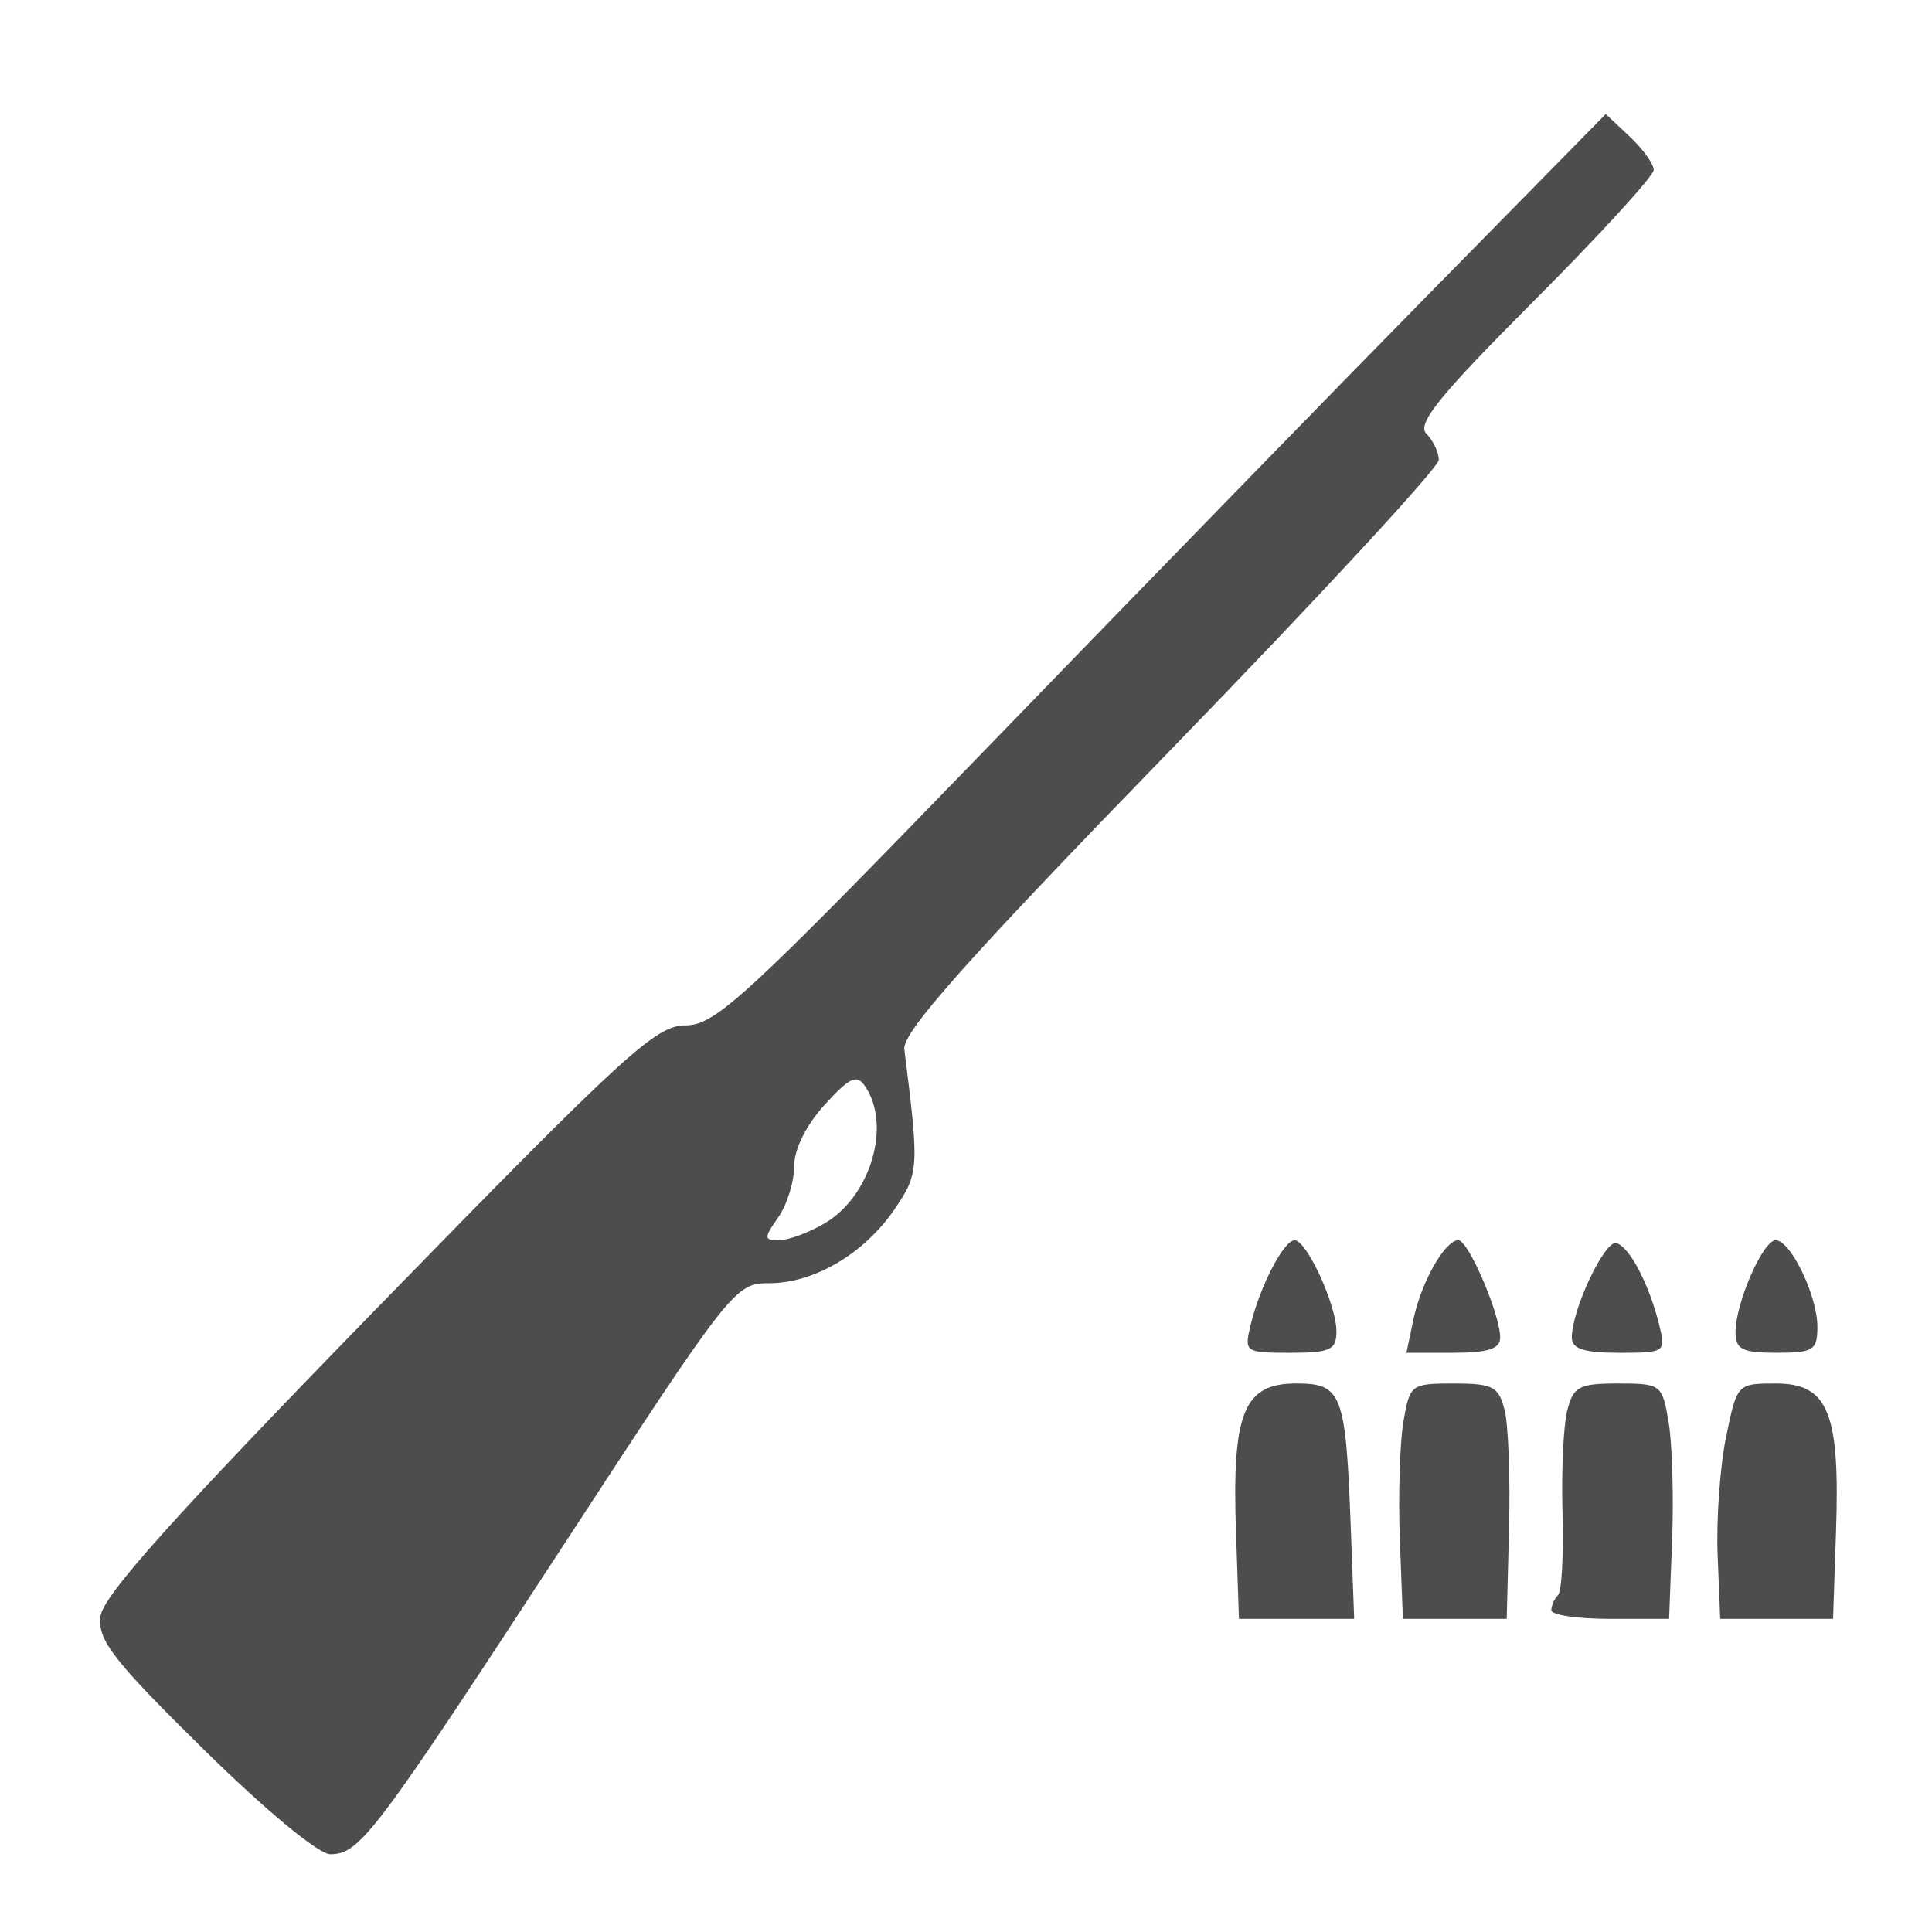 <?xml version="1.0" encoding="UTF-8" standalone="no"?>
<svg
   xmlns:dc="http://purl.org/dc/elements/1.1/"
   xmlns:cc="http://creativecommons.org/ns#"
   xmlns:rdf="http://www.w3.org/1999/02/22-rdf-syntax-ns#"
   xmlns:svg="http://www.w3.org/2000/svg"
   xmlns="http://www.w3.org/2000/svg"
   xmlns:sodipodi="http://sodipodi.sourceforge.net/DTD/sodipodi-0.dtd"
   xmlns:inkscape="http://www.inkscape.org/namespaces/inkscape"
   version="1.1"
   x="0px"
   y="0px"
   viewBox="0 0 100 100"
   enable-background="new 0 0 100 100"
   xml:space="preserve"
   id="svg2"
   inkscape:version="0.48.4 r9939"
   width="100%"
   height="100%"
   sodipodi:docname="shooting.svg"><defs
     id="defs44" /><sodipodi:namedview
     pagecolor="#ffffff"
     bordercolor="#666666"
     borderopacity="1"
     objecttolerance="10"
     gridtolerance="10"
     guidetolerance="10"
     inkscape:pageopacity="0"
     inkscape:pageshadow="2"
     inkscape:window-width="1235"
     inkscape:window-height="776"
     id="namedview42"
     showgrid="false"
     inkscape:zoom="1.888"
     inkscape:cx="50"
     inkscape:cy="62.5"
     inkscape:window-x="45"
     inkscape:window-y="24"
     inkscape:window-maximized="1"
     inkscape:current-layer="svg2" /><g
     id="g3058"
     transform="translate(112.818,15.784)"><g
       transform="translate(-113.347,-14.831)"
       id="g3051"><path
         style="fill:#4d4d4d"
         d="m 72.985,78.748 c -0.086,-2.25 -0.005,-4.991 0.181,-6.091 0.33,-1.951 0.393,-2 2.617,-2 2.017,0 2.32,0.16 2.627,1.386 0.191,0.762 0.294,3.503 0.227,6.091 l -0.121,4.705 -2.687,0 -2.687,0 -0.157,-4.091 z"
         id="path3027"
         inkscape:connector-curvature="0" /><g
         id="g3048"><path
           inkscape:connector-curvature="0"
           id="path3029"
           d="m 80.826,82.398 c 0,-0.243 0.156,-0.597 0.346,-0.788 0.191,-0.191 0.295,-2.098 0.233,-4.238 -0.062,-2.14 0.046,-4.527 0.241,-5.303 0.315,-1.255 0.606,-1.412 2.634,-1.412 2.224,0 2.288,0.049 2.617,2 0.186,1.1 0.267,3.841 0.181,6.091 l -0.157,4.091 -3.047,0 c -1.676,0 -3.047,-0.199 -3.047,-0.441 z"
           style="fill:#4d4d4d" /></g><path
         style="fill:#4d4d4d"
         d="m 89.433,79.528 c -0.073,-1.82 0.122,-4.561 0.435,-6.09 0.565,-2.768 0.577,-2.781 2.585,-2.781 2.7,0 3.317,1.508 3.11,7.599 l -0.155,4.584 -2.921,-0.001 -2.921,-0.001 -0.133,-3.309 z"
         id="path3031"
         inkscape:connector-curvature="0" /><path
         style="fill:#4d4d4d"
         d="m 73.686,67.346 c 0.404,-1.937 1.633,-4.105 2.328,-4.105 0.518,0 2.164,3.836 2.164,5.042 0,0.578 -0.637,0.784 -2.426,0.784 l -2.426,0 0.359,-1.721 z"
         id="path3037"
         inkscape:connector-curvature="0" /></g><g
       transform="translate(-113.347,-14.831)"
       id="g3041"><path
         style="fill:#4d4d4d"
         d="M 11.075,89.6 C 6.428,85.027 5.59,83.953 5.723,82.734 5.839,81.658 9.503,77.57 20.091,66.704 32.898,53.56 34.472,52.119 36.012,52.119 c 1.542,0 3.073,-1.41 15.674,-14.433 7.681,-7.938 18.013,-18.551 22.961,-23.584 l 8.995,-9.151 1.241,1.166 c 0.682,0.641 1.241,1.418 1.241,1.727 0,0.309 -2.793,3.362 -6.206,6.784 -4.876,4.888 -6.068,6.361 -5.561,6.867 C 74.71,21.85 75,22.461 75,22.853 c 0,0.392 -6.257,7.158 -13.904,15.036 -10.564,10.883 -13.869,14.598 -13.759,15.468 0.776,6.157 0.761,6.418 -0.496,8.267 -1.565,2.302 -4.169,3.842 -6.496,3.842 -1.771,0 -1.949,0.226 -10.668,13.586 -9.753,14.943 -10.527,15.969 -12.049,15.969 -0.612,0 -3.324,-2.244 -6.553,-5.421 z m 32.151,-27.241 c 2.361,-1.395 3.444,-5.042 2.097,-7.063 -0.444,-0.666 -0.785,-0.515 -2.111,0.935 -0.956,1.046 -1.581,2.308 -1.581,3.193 0,0.805 -0.371,1.993 -0.825,2.64 -0.752,1.074 -0.748,1.177 0.051,1.177 0.481,0 1.547,-0.397 2.368,-0.882 z"
         id="path3023"
         inkscape:connector-curvature="0" /><path
         style="fill:#4d4d4d"
         d="m 64.501,78.255 c -0.206,-6.087 0.411,-7.599 3.106,-7.599 2.397,0 2.581,0.492 2.844,7.598 l 0.17,4.584 -2.982,0 -2.982,0 -0.155,-4.584 z"
         id="path3025"
         inkscape:connector-curvature="0" /><path
         style="fill:#4d4d4d"
         d="m 90.36,67.991 c 0,-1.501 1.422,-4.75 2.078,-4.75 0.772,0 2.159,2.875 2.159,4.476 0,1.222 -0.201,1.35 -2.119,1.35 -1.777,0 -2.119,-0.174 -2.119,-1.076 z"
         id="path3033"
         inkscape:connector-curvature="0" /><path
         style="fill:#4d4d4d"
         d="m 81.886,68.284 c 0,-1.46 1.718,-5.088 2.317,-4.893 0.69,0.224 1.683,2.126 2.203,4.22 0.355,1.431 0.318,1.457 -2.079,1.457 -1.802,0 -2.441,-0.205 -2.441,-0.784 z"
         id="path3035"
         inkscape:connector-curvature="0" /><path
         style="fill:#4d4d4d"
         d="m 65.266,67.611 c 0.476,-1.983 1.717,-4.37 2.272,-4.37 0.626,0 2.165,3.351 2.165,4.715 0,0.965 -0.316,1.112 -2.394,1.112 -2.343,0 -2.386,-0.031 -2.044,-1.457 z"
         id="path3039"
         inkscape:connector-curvature="0" /></g></g></svg>